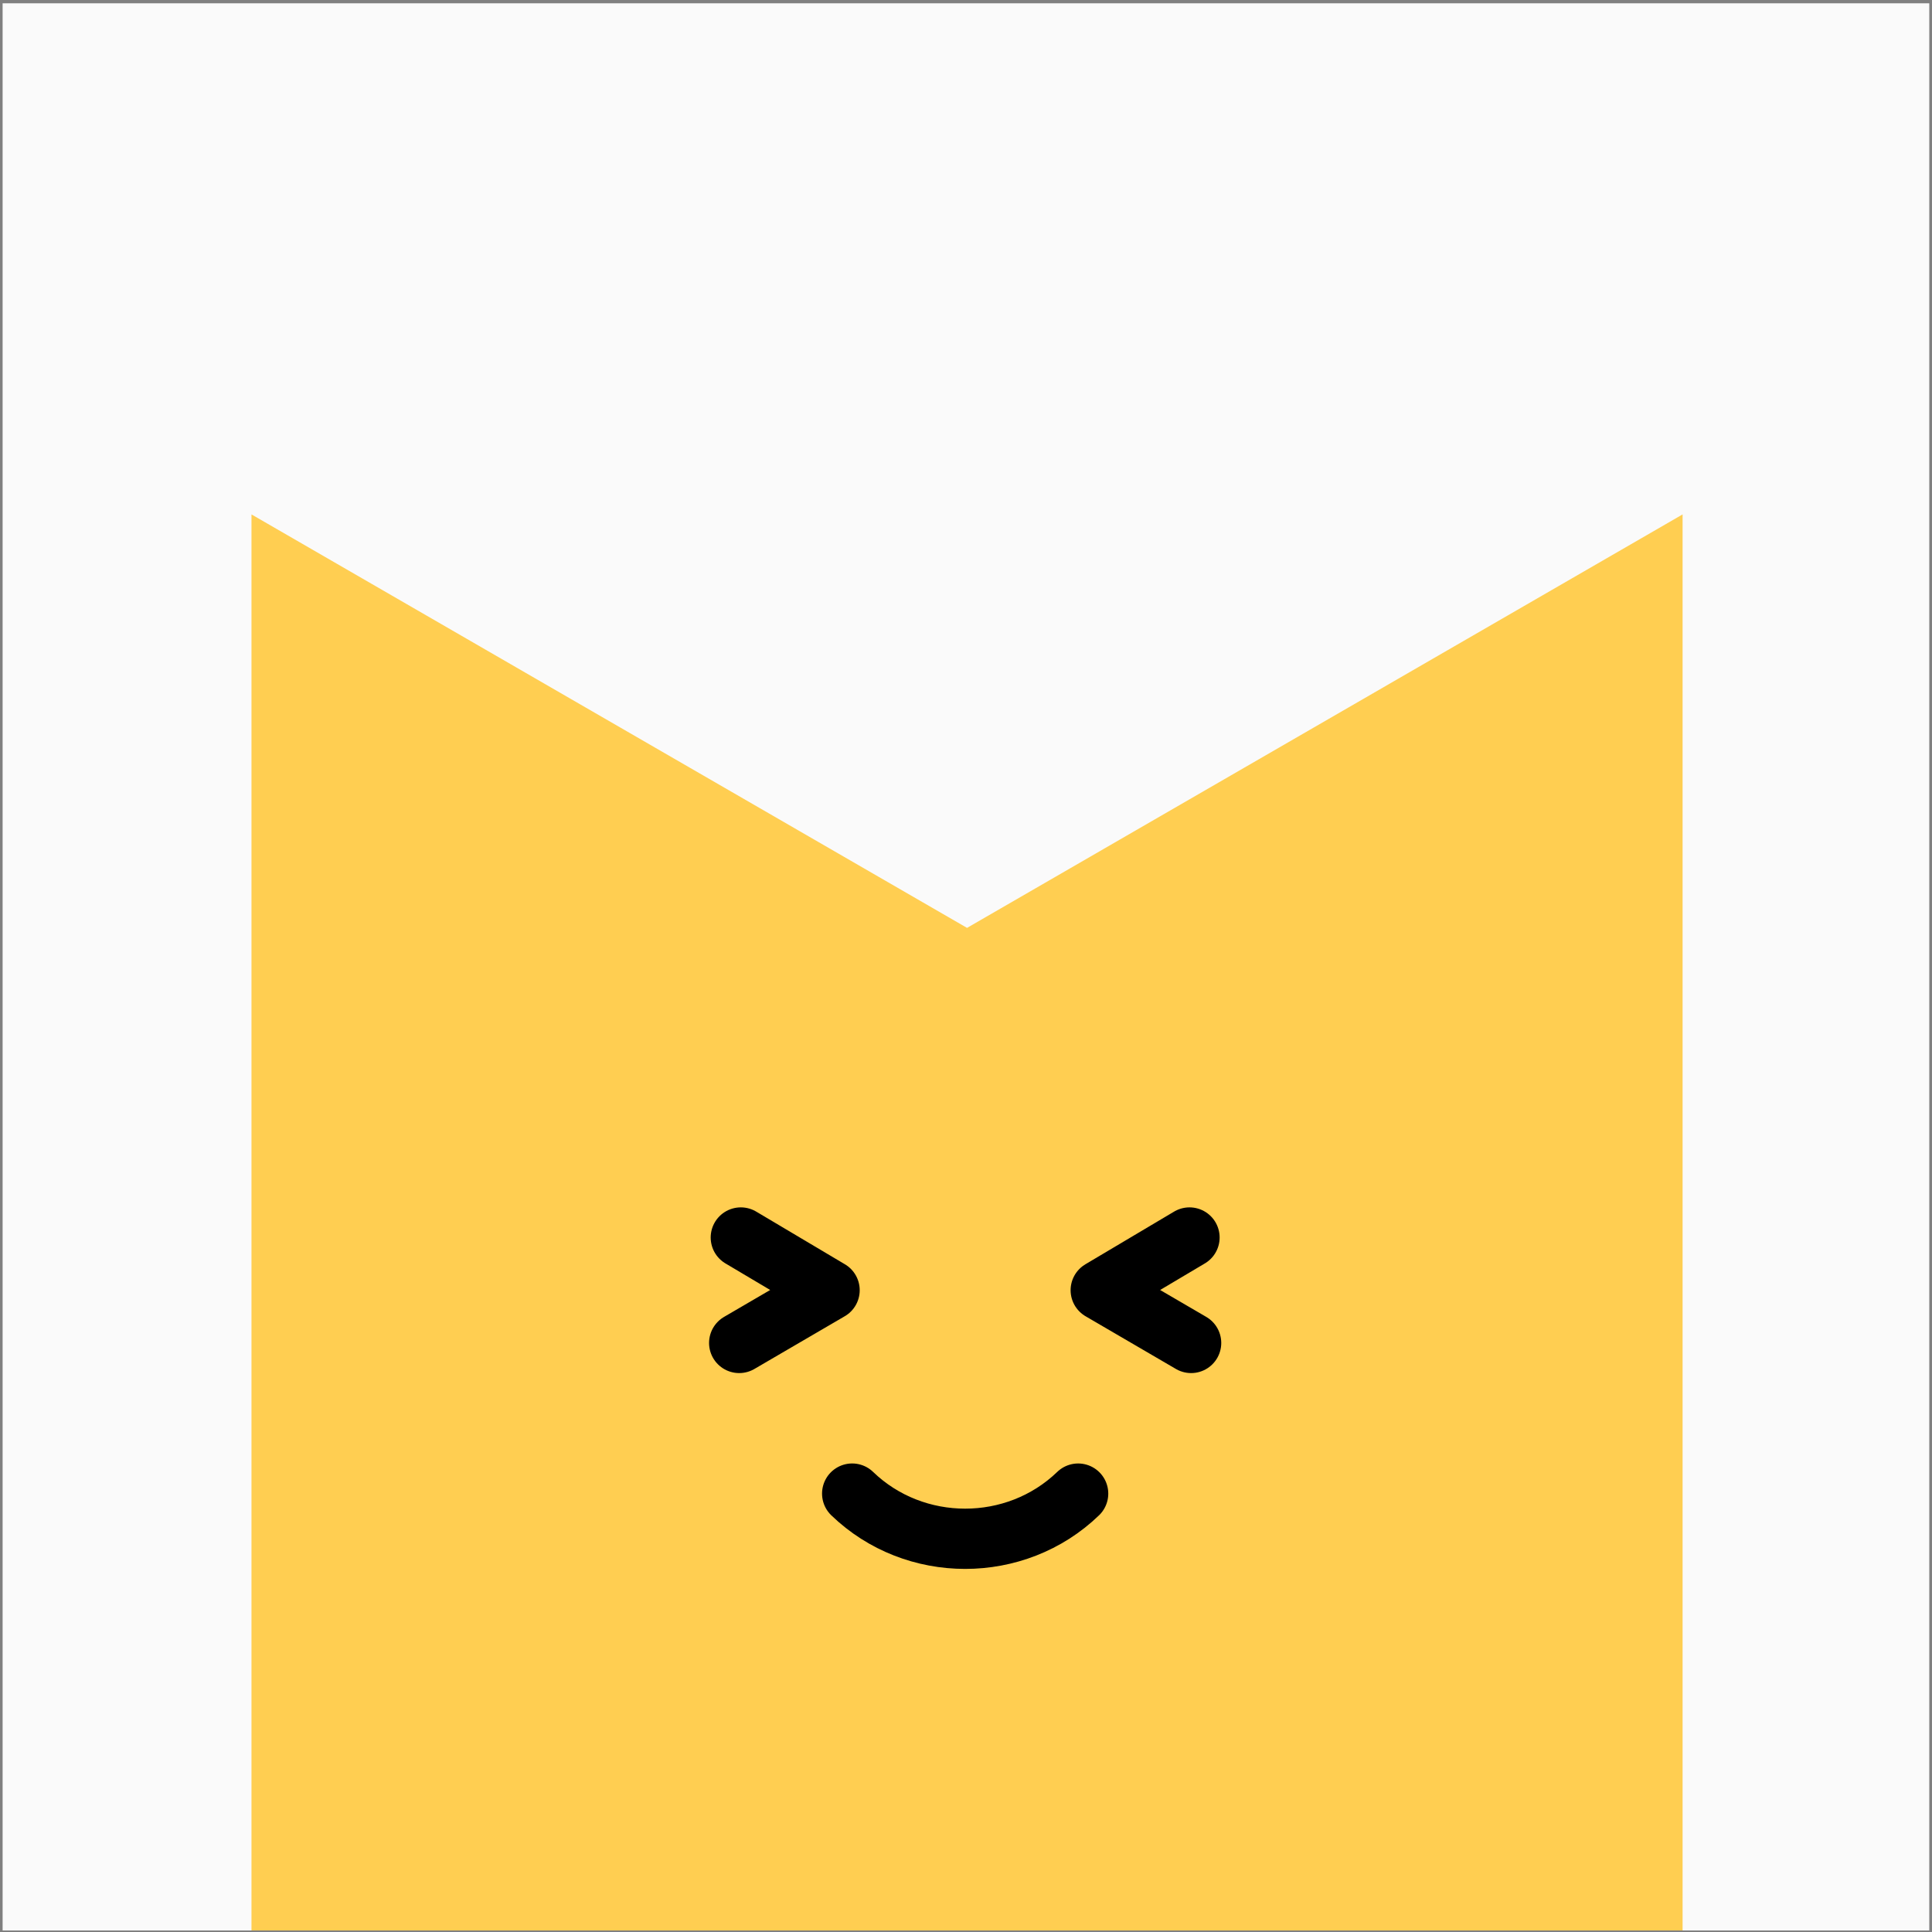 <svg xmlns="http://www.w3.org/2000/svg" fill="none" viewBox="0 0 513 513" height="100" width="100" stroke-width="1" id="Abstract-Avatar-31-Square--Streamline-Abstract.svg"><rect x="0" y="0" width="513" height="513" fill="#808080" stroke="none"/><desc>Abstract Avatar 31 Square Streamline Emoji: https://streamlinehq.com</desc><g clip-path="url(#a)"><path fill="#fafafa" d="M.694.871h512v512h-512z"></path><path fill="#ffce51" d="M66.776 591.062H446.776V136.59l-190 109.789L66.776 136.59v454.472Z"></path><path stroke="#000000" stroke-linecap="round" stroke-linejoin="round" stroke-width="16" d="m196.276 356.59 24-14.002-23.57-13.998"></path><path stroke="#000000" stroke-linecap="round" stroke-linejoin="round" stroke-width="16" d="m316.276 356.59-24-14.002 23.571-13.998"></path><path stroke="#000000" stroke-linecap="round" stroke-width="16" d="M226.276 396.59c16.57 15.998 43.433 16 60 .004"></path></g><defs><clipPath id="a"><path fill="#ffffff" d="M0 0h512v512H0z" transform="translate(.276 .59)"></path></clipPath></defs></svg>